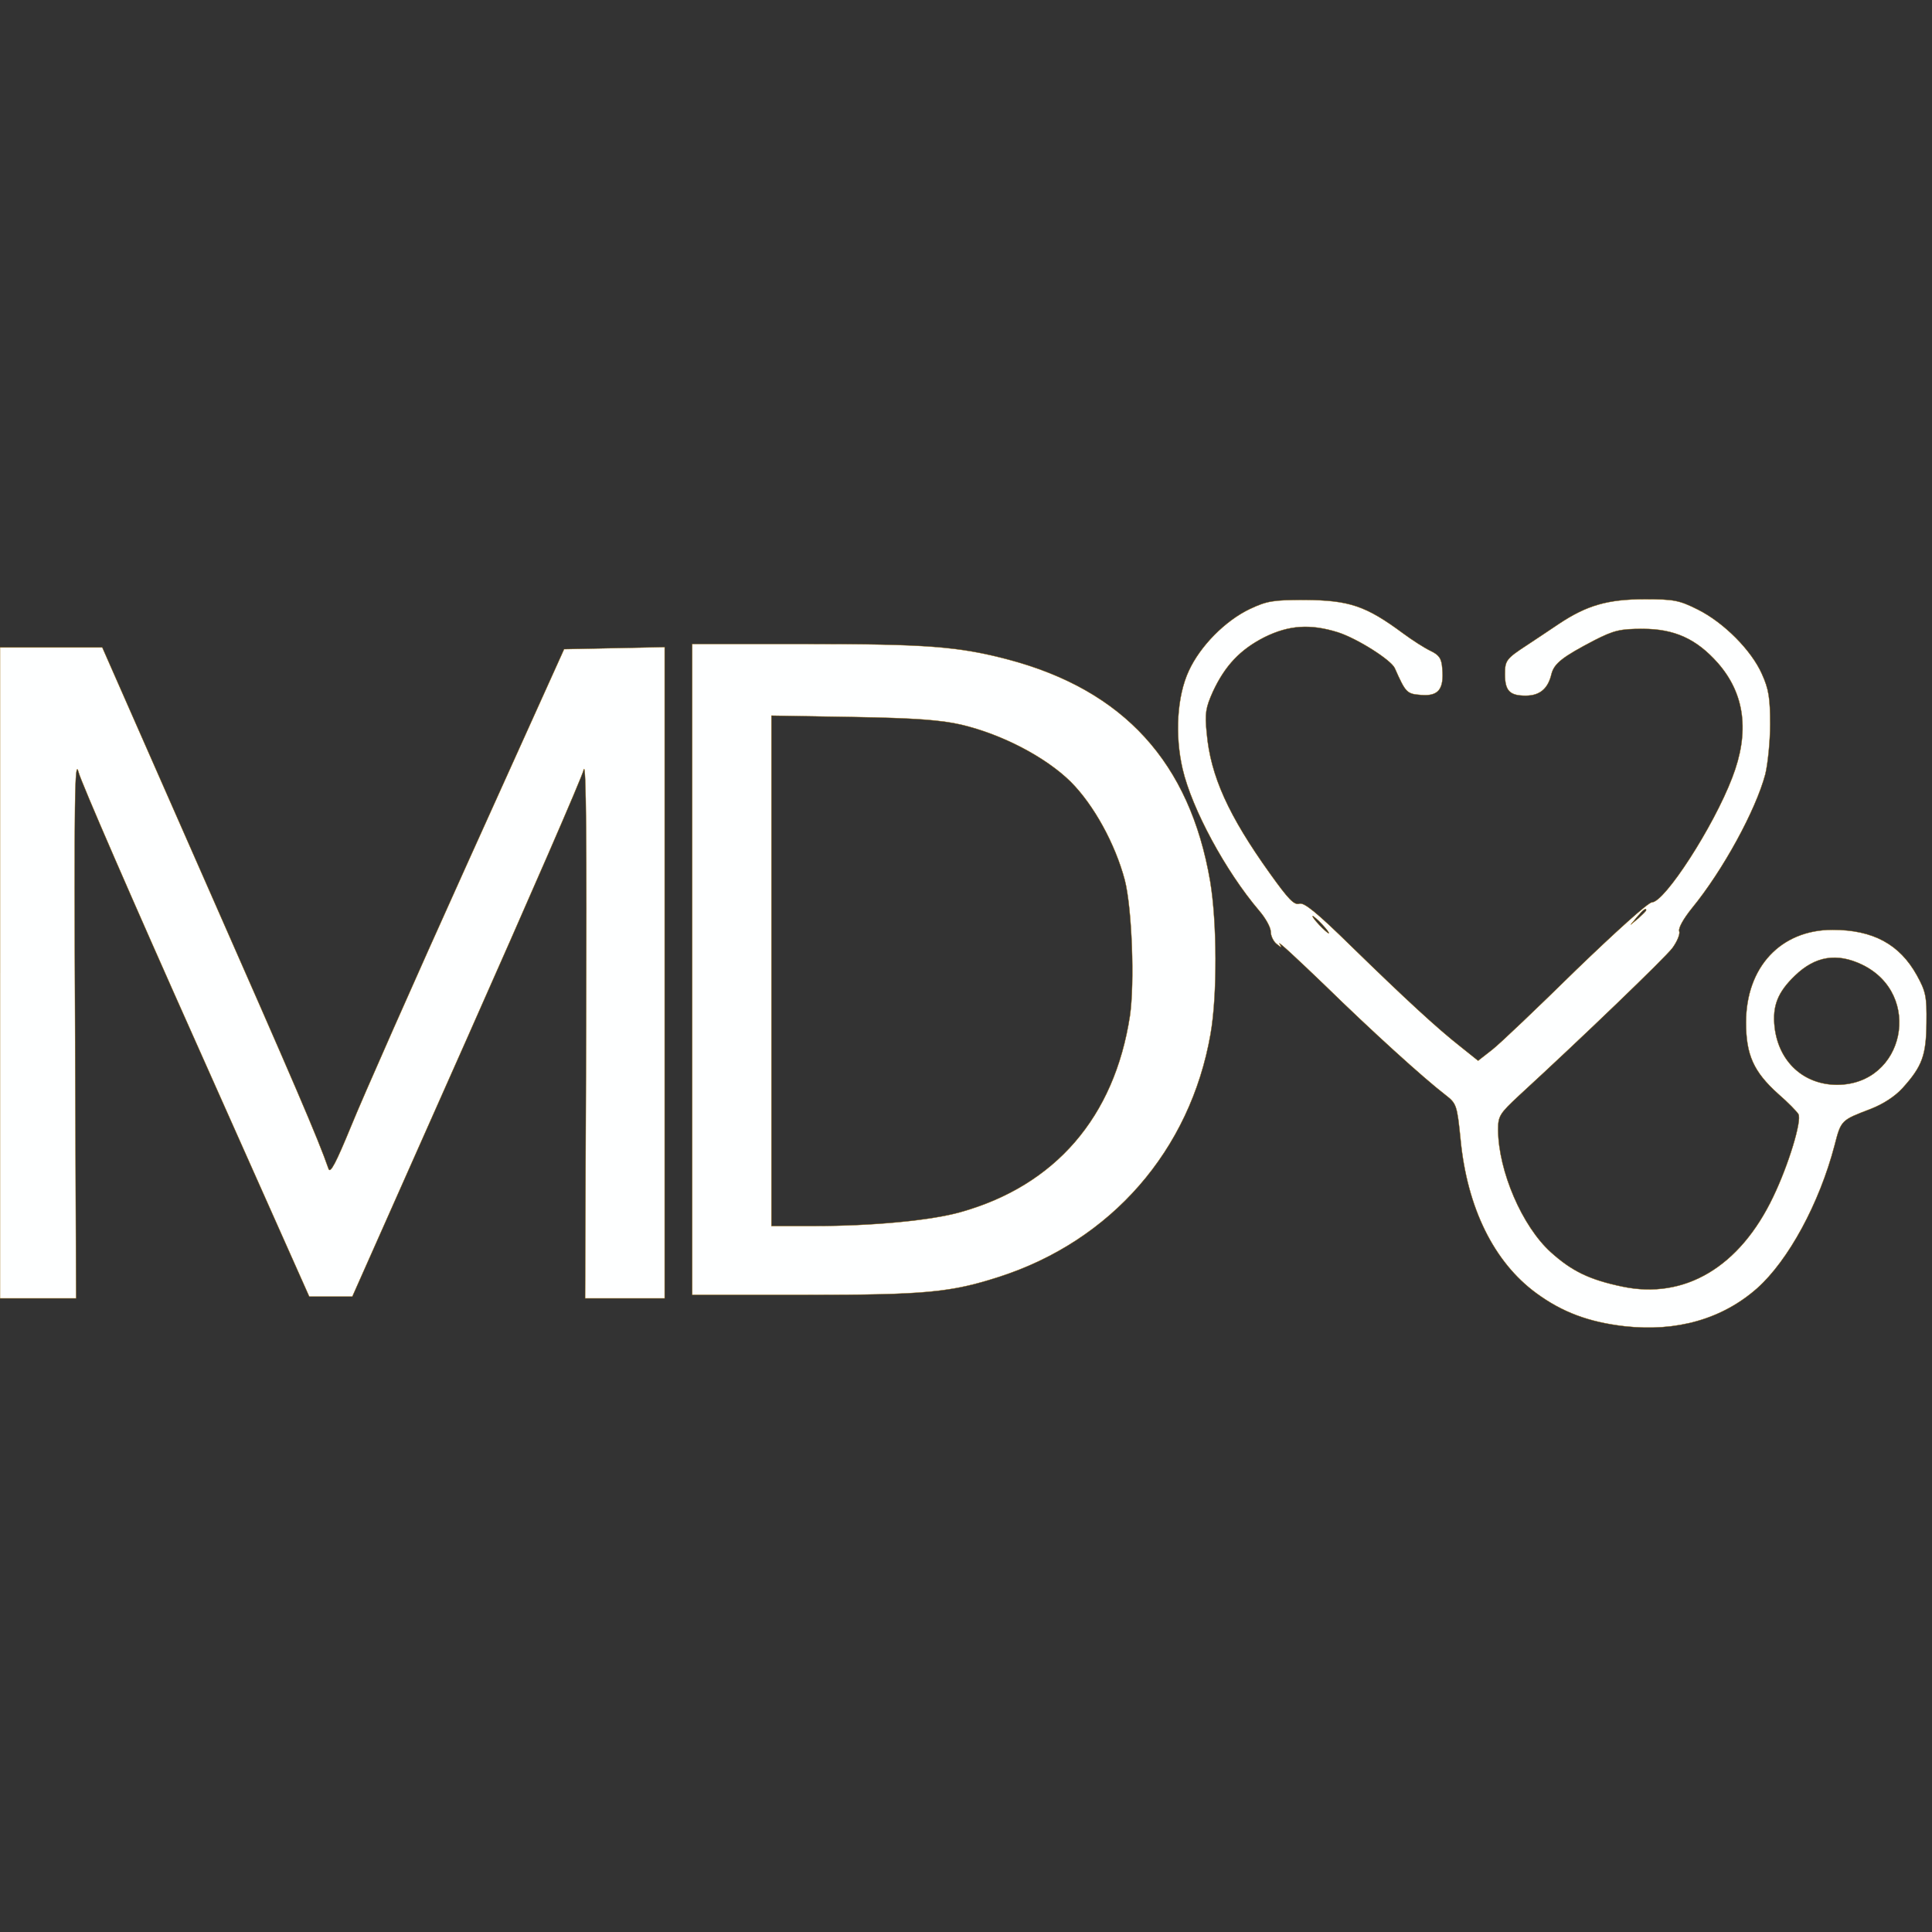 <?xml version="1.0" encoding="UTF-8" standalone="no"?>
<svg
   xmlns:dc="http://purl.org/dc/elements/1.1/"
   xmlns:cc="http://creativecommons.org/ns#"
   xmlns:rdf="http://www.w3.org/1999/02/22-rdf-syntax-ns#"
   xmlns:svg="http://www.w3.org/2000/svg"
   xmlns="http://www.w3.org/2000/svg"
   xmlns:sodipodi="http://sodipodi.sourceforge.net/DTD/sodipodi-0.dtd"
   xmlns:inkscape="http://www.inkscape.org/namespaces/inkscape"
   version="1.0"
   width="561pt"
   height="561pt"
   viewBox="0 0 561 561"
   preserveAspectRatio="xMidYMid meet"
   id="svg12"
   sodipodi:docname="white-logo.svg"
   inkscape:version="0.92.4 (5da689c313, 2019-01-14)">
  <rect x="0" y="0" width="561" height="561" fill="#333333" stroke="none"/>
  <defs
     id="defs16" />
  <sodipodi:namedview
     pagecolor="#ffffff"
     bordercolor="#666666"
     borderopacity="1"
     objecttolerance="10"
     gridtolerance="10"
     guidetolerance="10"
     inkscape:pageopacity="0"
     inkscape:pageshadow="2"
     inkscape:window-width="1366"
     inkscape:window-height="745"
     id="namedview14"
     showgrid="false"
     inkscape:zoom="0.31550802"
     inkscape:cx="22.186441"
     inkscape:cy="374"
     inkscape:window-x="-8"
     inkscape:window-y="-8"
     inkscape:window-maximized="1"
     inkscape:current-layer="svg12" />
  <g
     transform="translate(0,561) scale(0.1,-0.1)"
     fill="#000000"
     stroke="none"
     id="g10"
     style="fill:#feffff;stroke:#996600;fill-opacity:1">
    <path
       d="M3630 3842 c-72 -34 -145 -108 -178 -180 -34 -73 -41 -186 -18 -285 27 -116 125 -297 222 -411 19 -22 34 -49 34 -62 0 -12 8 -28 17 -35 15 -12 16 -12 8 1 -4 8 54 -46 131 -120 136 -133 287 -270 352 -320 31 -24 33 -29 43 -128 19 -199 97 -357 220 -447 75 -55 152 -84 256 -96 152 -17 284 21 385 110 91 81 181 247 225 415 19 74 19 73 105 106 36 14 70 36 92 60 58 64 69 96 70 190 1 76 -2 91 -28 138 -50 90 -127 132 -245 132 -150 0 -251 -108 -251 -269 0 -94 22 -143 93 -207 29 -25 55 -52 59 -59 11 -18 -29 -149 -73 -240 -97 -204 -257 -299 -438 -261 -96 20 -147 45 -208 100 -83 75 -152 235 -153 355 0 40 4 47 61 100 182 167 423 399 445 428 14 19 23 41 20 49 -3 9 12 36 37 67 90 110 185 284 213 389 7 29 14 94 14 145 0 76 -4 102 -24 146 -30 68 -110 149 -186 187 -54 27 -69 30 -154 30 -108 0 -169 -18 -250 -72 -27 -18 -67 -45 -90 -60 -63 -41 -66 -46 -66 -86 0 -48 14 -62 60 -62 41 0 65 20 75 63 8 31 33 50 125 98 57 29 75 33 140 33 92 0 156 -29 218 -99 79 -90 93 -201 42 -333 -55 -144 -196 -361 -233 -362 -11 0 -107 -87 -221 -197 -111 -109 -220 -213 -243 -231 l-41 -32 -50 40 c-69 54 -162 140 -319 293 -100 98 -136 127 -150 123 -15 -5 -32 13 -85 87 -121 169 -173 284 -184 408 -6 58 -3 74 18 121 35 75 79 122 150 158 71 35 133 39 213 14 56 -18 154 -80 165 -104 32 -72 35 -75 77 -78 50 -4 66 17 61 76 -2 30 -9 40 -34 52 -17 8 -53 31 -80 51 -108 80 -156 96 -286 97 -91 0 -109 -3 -158 -26z m1150 -875 c0 -2 -10 -12 -22 -23 l-23 -19 19 23 c18 21 26 27 26 19z m-940 -42 c13 -14 21 -25 18 -25 -2 0 -15 11 -28 25 -13 14 -21 25 -18 25 2 0 15 -11 28 -25z m1567 -116 c178 -86 124 -348 -72 -349 -97 0 -170 66 -182 167 -7 62 9 102 59 150 59 57 122 67 195 32z"
       id="path4"
       style="fill:#feffff;stroke:#996600;fill-opacity:1" />
    <path
       d="M2010 2795 l0 -945 329 0 c348 0 421 7 561 52 327 105 556 368 615 705 20 113 19 325 -1 444 -59 345 -251 555 -587 644 -144 38 -238 45 -589 45 l-328 0 0 -945z m780 711 c120 -28 247 -95 319 -166 67 -67 129 -180 157 -285 21 -81 29 -300 15 -395 -45 -294 -217 -493 -493 -570 -86 -24 -253 -40 -425 -40 l-123 0 0 741 0 741 238 -4 c180 -3 255 -9 312 -22z"
       id="path6"
       style="fill:#feffff;stroke:#996600;fill-opacity:1" />
    <path
       d="M0 2785 l0 -945 111 0 110 0 -3 790 c-3 666 -1 782 10 738 7 -28 161 -382 342 -787 l328 -736 63 0 62 0 331 745 c182 410 336 763 341 785 7 27 9 -217 7 -747 l-3 -788 115 0 116 0 0 945 0 946 -146 -3 -146 -3 -280 -620 c-154 -341 -306 -685 -338 -764 -44 -107 -61 -140 -66 -125 -31 89 -99 247 -359 837 l-298 677 -148 0 -149 0 0 -945z"
       id="path8"
       style="fill:#feffff;stroke:#996600;fill-opacity:1" />
  </g>
</svg>
